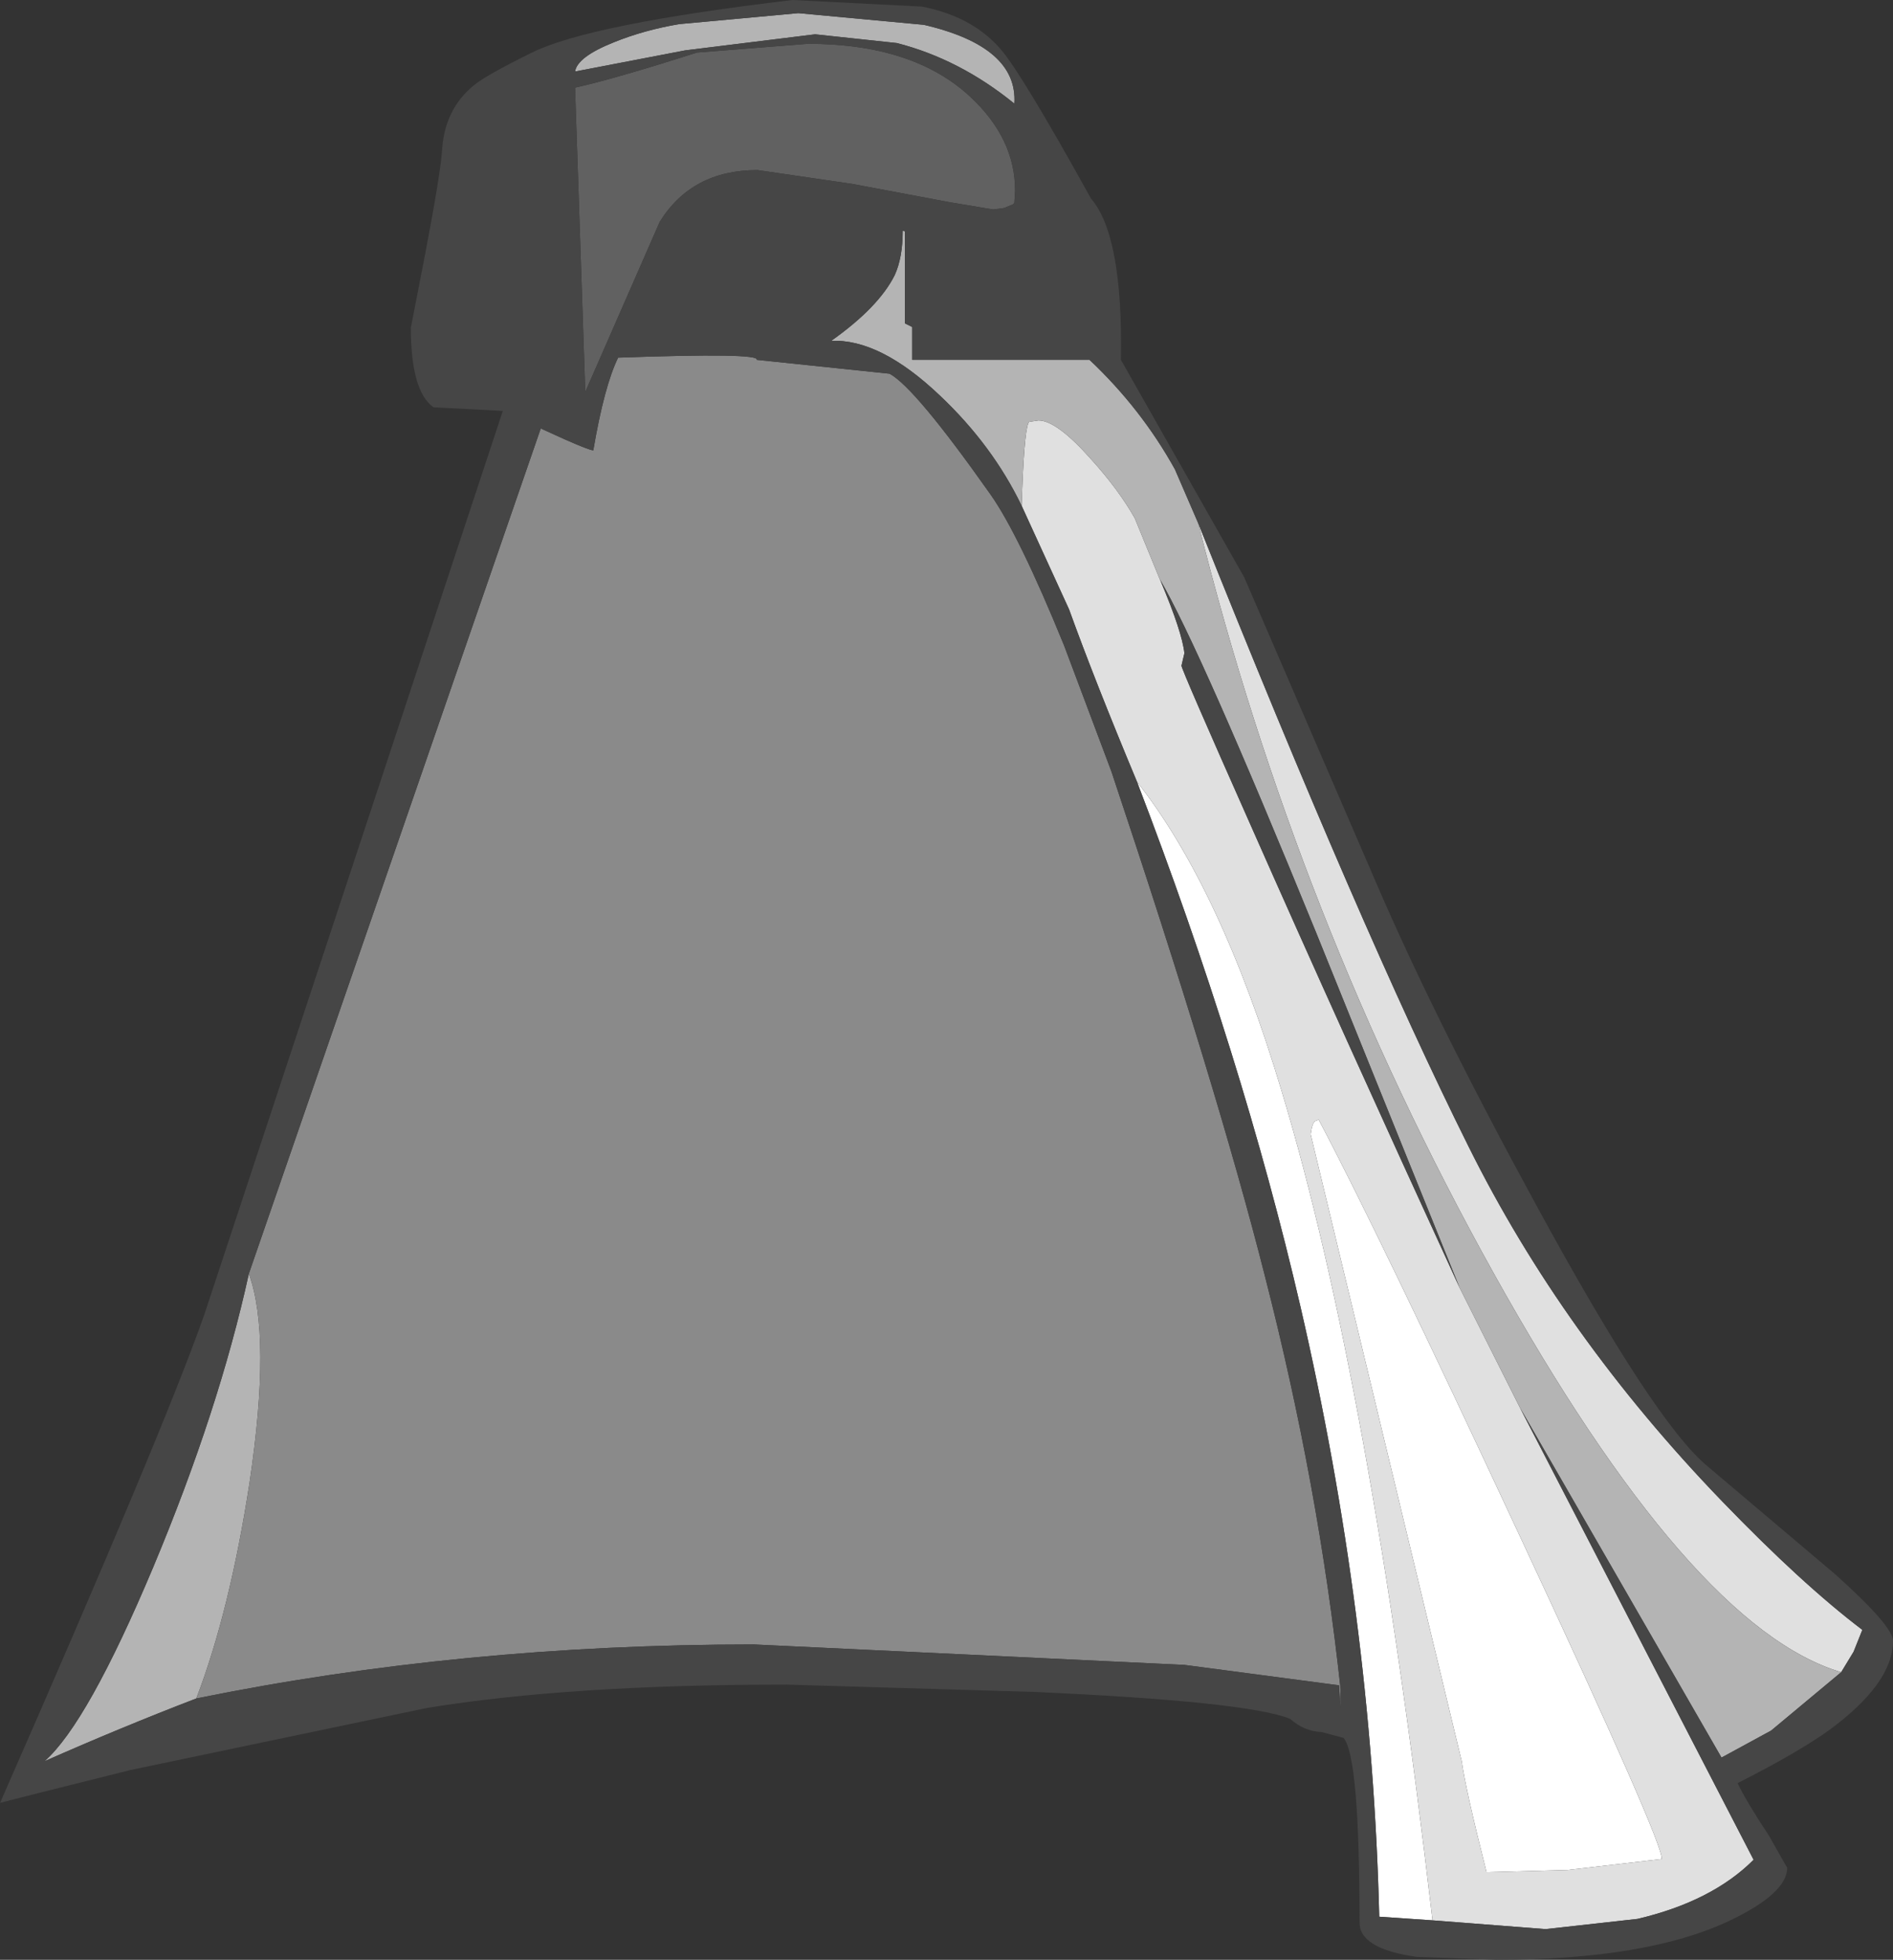 <?xml version="1.0" encoding="UTF-8" standalone="no"?>
<svg xmlns:ffdec="https://www.free-decompiler.com/flash" xmlns:xlink="http://www.w3.org/1999/xlink" ffdec:objectType="shape" height="134.25px" width="129.7px" xmlns="http://www.w3.org/2000/svg">
  <rect width="100%" height="100%" fill="#333333" stroke="none"/>
  <g transform="matrix(1.0, 0.0, 0.0, 1.0, 49.5, 149.1)">
    <path d="M28.4 -95.55 Q34.15 -88.25 38.3 -74.4 44.35 -54.45 48.65 -17.55 L45.0 -17.8 Q44.5 -38.4 39.6 -59.6 35.65 -76.65 28.4 -95.55 M40.85 -72.4 Q44.9 -64.75 54.55 -44.05 64.55 -22.65 64.35 -21.75 L57.9 -21.0 52.35 -20.85 Q50.9 -26.6 50.65 -28.45 L40.3 -71.4 Q40.4 -72.15 40.6 -72.3 L40.85 -72.4" fill="#ffffff" fill-rule="evenodd" stroke="none"/>
    <path d="M20.5 -114.45 Q20.65 -119.35 20.95 -120.1 L21.0 -120.2 21.65 -120.3 Q22.9 -120.3 25.25 -117.65 27.15 -115.55 28.25 -113.6 L29.95 -109.45 30.0 -109.35 Q31.5 -105.8 31.65 -104.35 L31.45 -103.5 Q31.45 -103.25 36.2 -92.55 42.3 -78.75 50.5 -60.9 L54.65 -52.65 70.65 -21.7 Q67.8 -18.85 62.7 -17.65 L56.4 -16.95 48.65 -17.55 Q44.35 -54.45 38.3 -74.4 34.15 -88.25 28.4 -95.55 25.5 -102.5 23.75 -107.35 L20.5 -114.45 M76.65 -34.55 Q66.35 -37.6 52.8 -61.95 39.4 -86.05 32.6 -113.25 43.75 -85.35 51.1 -70.6 57.55 -57.6 68.5 -46.25 73.95 -40.6 78.1 -37.45 L77.5 -35.95 76.65 -34.55 M40.85 -72.4 L40.6 -72.3 Q40.4 -72.15 40.3 -71.4 L50.65 -28.45 Q50.9 -26.6 52.35 -20.85 L57.9 -21.0 64.35 -21.75 Q64.55 -22.65 54.55 -44.05 44.9 -64.75 40.85 -72.4" fill="#e0e0e0" fill-rule="evenodd" stroke="none"/>
    <path d="M11.95 -146.15 L6.35 -146.75 -2.55 -145.65 -10.1 -144.2 Q-9.95 -145.2 -7.45 -146.2 -5.35 -147.05 -2.95 -147.45 L5.2 -148.2 13.8 -147.4 Q20.25 -145.9 20.0 -142.0 16.25 -145.05 11.95 -146.15 M20.5 -114.45 Q18.5 -118.6 14.9 -122.0 10.8 -125.9 7.45 -125.75 10.7 -128.05 11.8 -130.25 12.35 -131.45 12.35 -133.3 L12.5 -133.25 12.5 -126.95 13.0 -126.7 13.0 -124.45 25.15 -124.45 Q28.7 -121.1 31.0 -116.95 L32.6 -113.25 Q39.4 -86.05 52.8 -61.95 66.35 -37.6 76.65 -34.55 L71.85 -30.55 68.45 -28.7 54.65 -52.65 50.5 -60.9 40.7 -85.15 Q32.75 -104.65 29.95 -109.45 L28.25 -113.6 Q27.15 -115.55 25.25 -117.65 22.9 -120.3 21.65 -120.3 L21.0 -120.2 20.95 -120.1 Q20.65 -119.35 20.5 -114.45 M-36.05 -32.75 Q-41.25 -30.75 -46.45 -28.45 -43.5 -31.05 -39.0 -41.75 -34.5 -52.5 -32.45 -61.85 -30.9 -57.6 -32.4 -47.55 -33.75 -38.75 -36.05 -32.75" fill="#b4b4b4" fill-rule="evenodd" stroke="none"/>
    <path d="M-32.45 -61.85 L-12.45 -119.75 -10.8 -119.0 Q-9.1 -118.25 -8.85 -118.25 -8.1 -122.65 -7.15 -124.6 2.6 -124.95 2.35 -124.45 L11.45 -123.5 Q13.2 -122.55 18.35 -115.25 20.3 -112.5 23.4 -104.9 L26.65 -96.25 Q33.95 -74.4 37.15 -61.75 40.85 -47.35 42.35 -33.4 L42.35 -32.05 42.25 -33.65 31.65 -35.05 2.15 -36.45 Q-17.85 -36.45 -36.05 -32.75 -33.75 -38.75 -32.4 -47.55 -30.9 -57.6 -32.45 -61.85" fill="#8a8a8a" fill-rule="evenodd" stroke="none"/>
    <path d="M8.9 -136.5 L2.4 -137.45 Q-2.1 -137.45 -4.3 -133.9 L-9.4 -122.25 -10.1 -143.1 Q-7.55 -143.65 -1.75 -145.5 L5.85 -146.1 Q13.1 -146.1 17.0 -142.45 20.05 -139.6 20.05 -136.05 L20.0 -135.2 19.9 -135.1 19.3 -134.85 18.55 -134.75 15.55 -135.25 8.9 -136.5" fill="#616161" fill-rule="evenodd" stroke="none"/>
    <path d="M27.3 -124.45 L35.75 -109.55 44.8 -88.6 Q48.8 -79.3 55.7 -66.65 63.85 -51.65 67.5 -48.65 L76.25 -41.25 Q80.2 -37.7 80.2 -36.7 80.2 -33.8 75.85 -30.6 73.7 -29.05 69.55 -26.95 70.15 -25.7 71.7 -23.35 L72.95 -21.15 Q72.95 -19.4 68.95 -17.5 63.3 -14.85 53.05 -14.85 L47.55 -15.05 Q43.65 -15.6 43.65 -17.4 43.65 -28.8 42.55 -30.05 L41.05 -30.45 Q39.85 -30.5 38.9 -31.35 35.95 -32.55 21.3 -33.2 L4.4 -33.7 Q-10.45 -33.7 -20.25 -32.1 L-40.55 -27.85 -46.55 -26.35 -49.5 -25.6 -49.45 -25.7 Q-38.25 -51.2 -35.5 -59.05 L-15.05 -120.95 -19.8 -121.2 Q-21.35 -122.3 -21.35 -126.65 L-20.35 -131.8 Q-19.3 -137.3 -19.2 -138.95 -19.0 -141.6 -17.1 -143.2 -16.3 -143.9 -13.05 -145.5 -9.1 -147.45 4.8 -149.1 L13.65 -148.65 Q17.05 -148.0 19.0 -145.8 20.4 -144.25 25.25 -135.5 27.45 -132.95 27.3 -124.45 M11.95 -146.15 Q16.25 -145.05 20.0 -142.0 20.25 -145.9 13.8 -147.4 L5.2 -148.2 -2.95 -147.45 Q-5.35 -147.05 -7.45 -146.2 -9.95 -145.2 -10.1 -144.2 L-2.55 -145.65 6.35 -146.75 11.95 -146.15 M8.9 -136.5 L15.55 -135.25 18.55 -134.75 19.3 -134.85 19.9 -135.1 20.0 -135.2 20.05 -136.05 Q20.05 -139.6 17.0 -142.45 13.1 -146.1 5.85 -146.1 L-1.75 -145.5 Q-7.55 -143.65 -10.1 -143.1 L-9.4 -122.25 -4.3 -133.9 Q-2.1 -137.45 2.4 -137.45 L8.9 -136.5 M32.6 -113.25 L31.0 -116.95 Q28.7 -121.1 25.15 -124.45 L13.0 -124.45 13.0 -126.7 12.5 -126.95 12.5 -133.25 12.35 -133.3 Q12.35 -131.45 11.8 -130.25 10.7 -128.05 7.45 -125.75 10.8 -125.9 14.9 -122.0 18.5 -118.6 20.5 -114.45 L23.75 -107.35 Q25.5 -102.5 28.4 -95.55 35.65 -76.65 39.6 -59.6 44.5 -38.4 45.0 -17.8 L48.65 -17.55 56.4 -16.95 62.7 -17.65 Q67.8 -18.85 70.65 -21.7 L54.65 -52.65 68.45 -28.7 71.85 -30.55 76.65 -34.55 77.5 -35.95 78.1 -37.45 Q73.95 -40.6 68.5 -46.25 57.55 -57.6 51.1 -70.6 43.75 -85.35 32.6 -113.25 M29.95 -109.45 Q32.75 -104.65 40.7 -85.15 L50.5 -60.9 Q42.3 -78.75 36.2 -92.55 31.45 -103.25 31.45 -103.5 L31.65 -104.35 Q31.5 -105.8 30.0 -109.35 L29.95 -109.45 M-36.05 -32.75 Q-17.85 -36.45 2.15 -36.45 L31.65 -35.05 42.25 -33.65 42.35 -32.05 42.35 -33.4 Q40.85 -47.35 37.15 -61.75 33.95 -74.4 26.65 -96.25 L23.4 -104.9 Q20.3 -112.5 18.35 -115.25 13.2 -122.55 11.45 -123.5 L2.35 -124.45 Q2.6 -124.95 -7.15 -124.6 -8.1 -122.65 -8.85 -118.25 -9.1 -118.25 -10.8 -119.0 L-12.45 -119.75 -32.45 -61.85 Q-34.5 -52.5 -39.0 -41.75 -43.5 -31.05 -46.45 -28.45 -41.25 -30.75 -36.05 -32.75" fill="#464646" fill-rule="evenodd" stroke="none"/>
  </g>
</svg>
